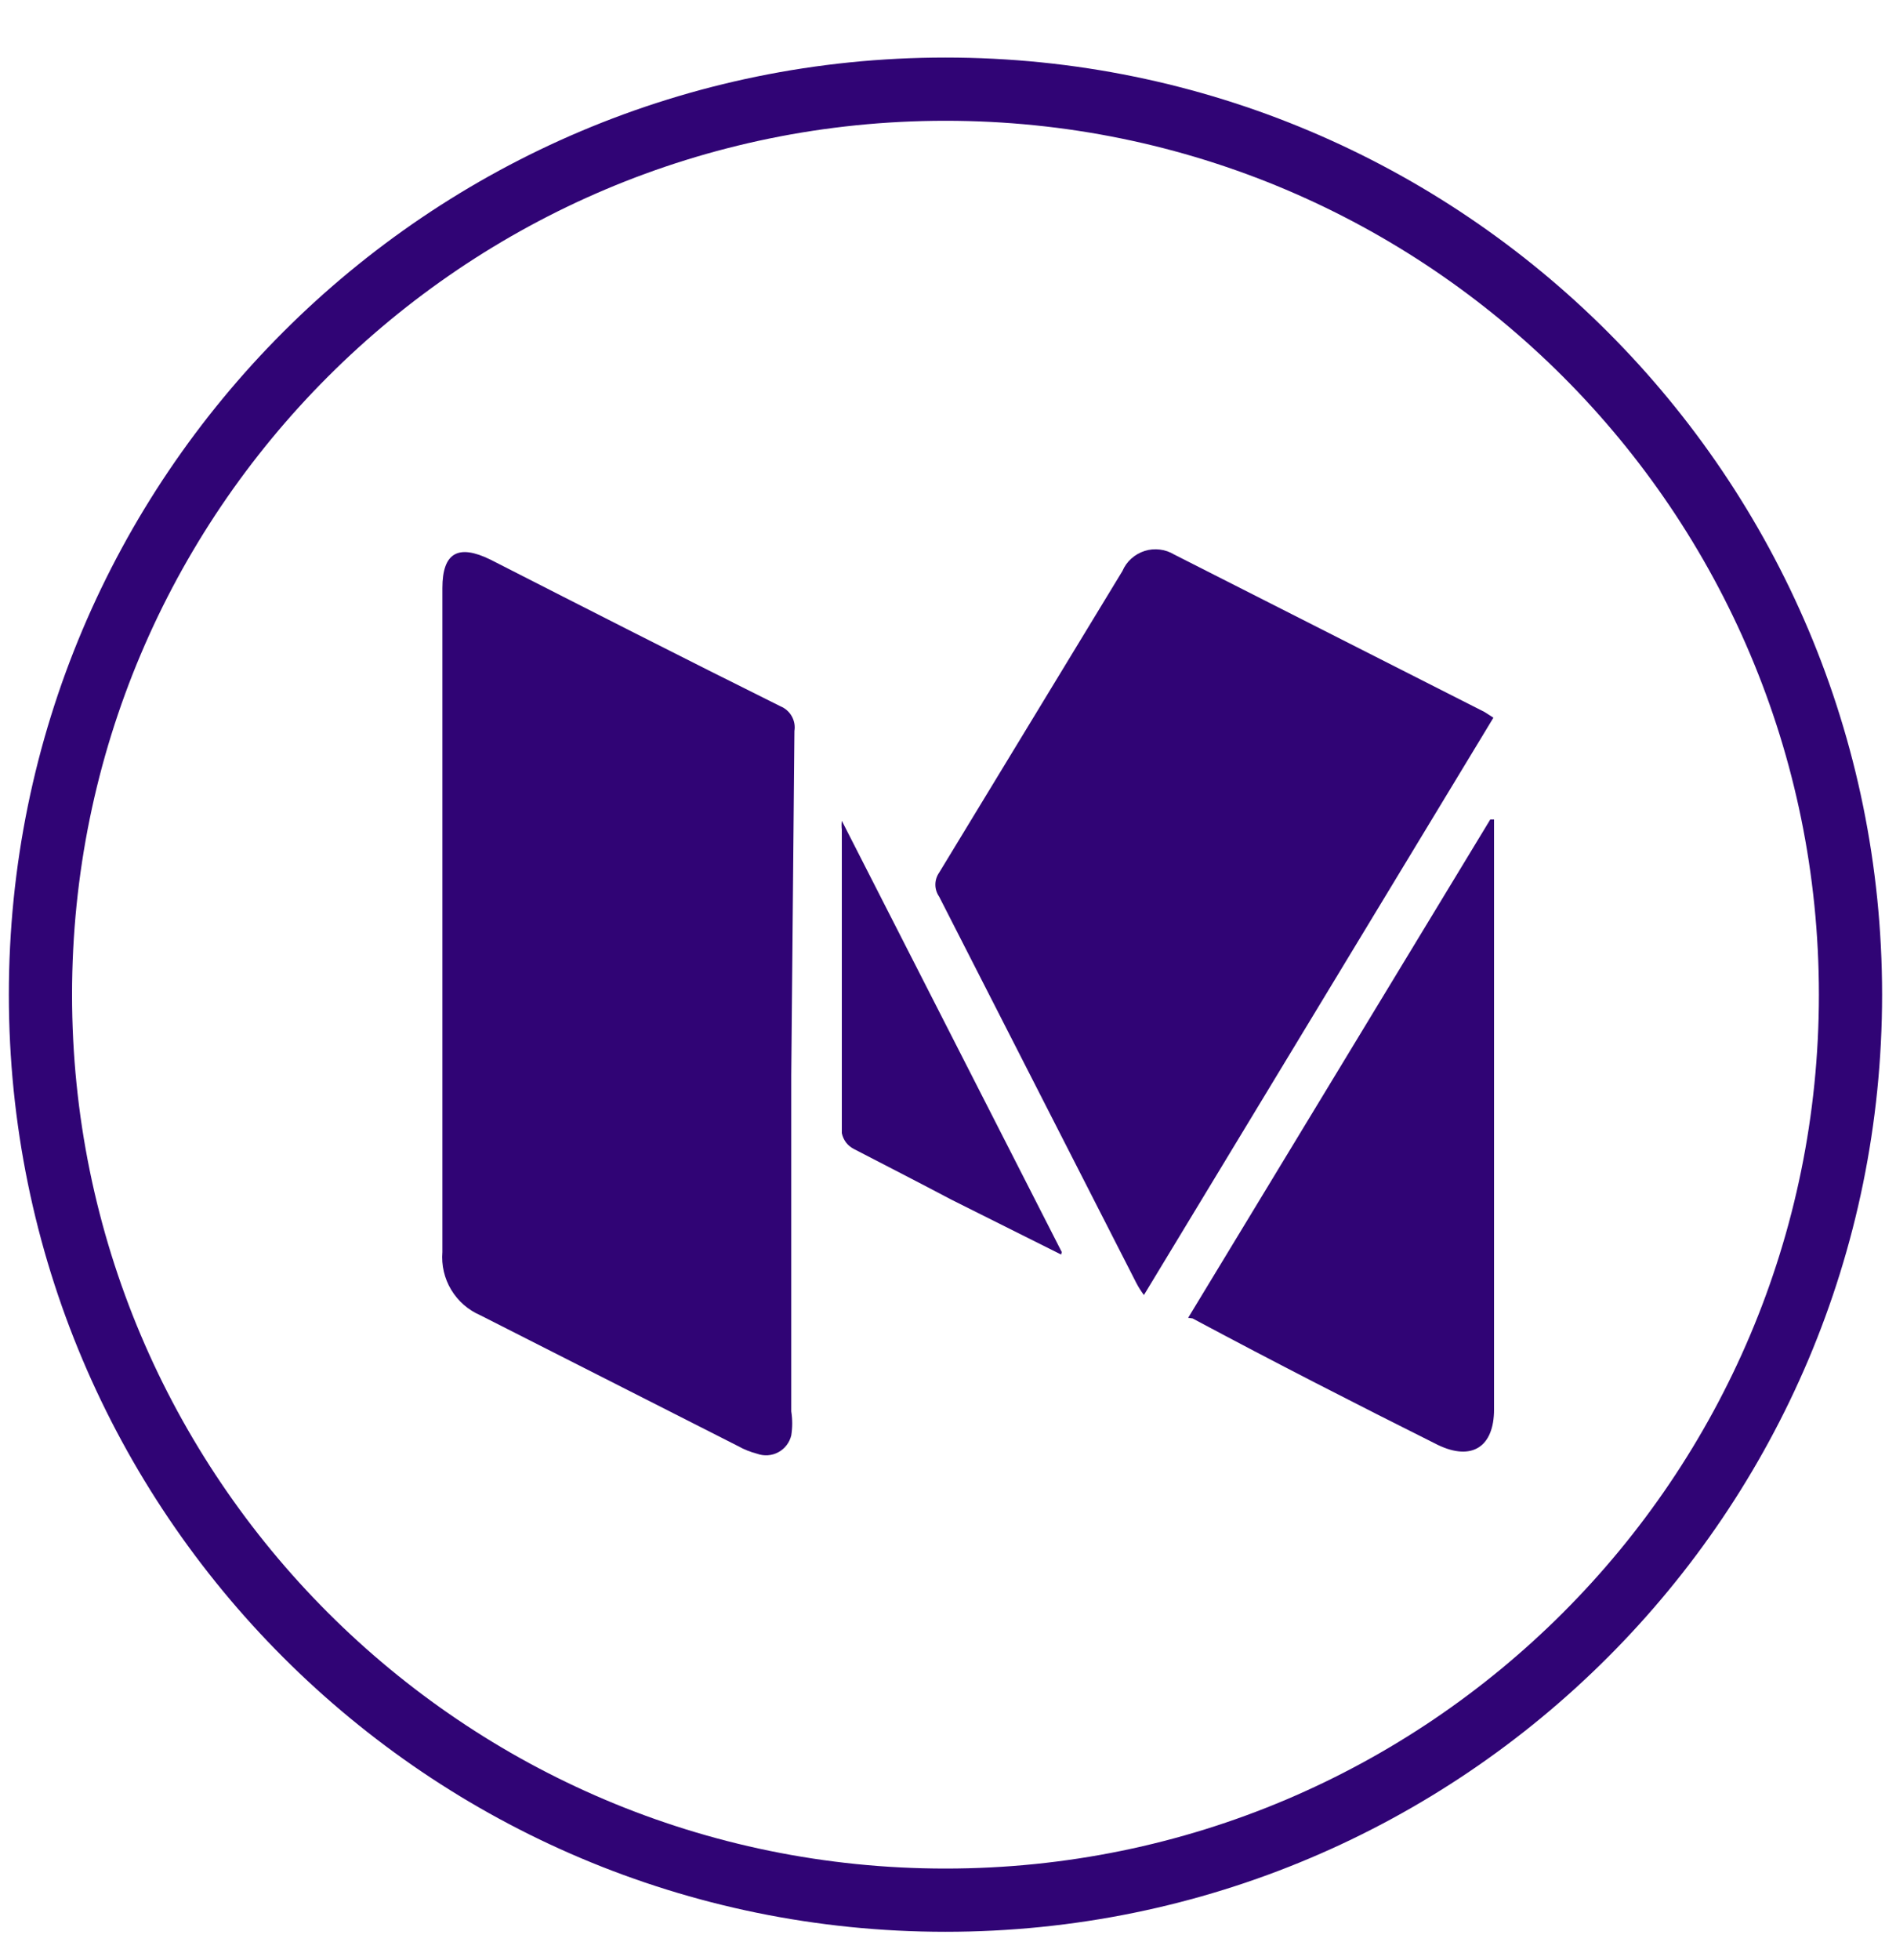 <svg width="30" height="31" viewBox="0 0 30 31" fill="none" xmlns="http://www.w3.org/2000/svg">
<path d="M14.96 30.05C22.869 30.05 29.28 23.639 29.28 15.73C29.28 7.821 22.869 1.41 14.96 1.41C7.051 1.41 0.64 7.821 0.64 15.73C0.64 23.639 7.051 30.05 14.96 30.05Z" stroke="#300475" stroke-miterlimit="10"/>
<path d="M12.52 17V22.32C12.54 22.446 12.54 22.574 12.52 22.7C12.507 22.756 12.481 22.809 12.446 22.855C12.411 22.901 12.366 22.939 12.315 22.966C12.264 22.994 12.208 23.01 12.15 23.014C12.092 23.018 12.034 23.01 11.98 22.99C11.875 22.963 11.774 22.923 11.68 22.87L7.6 20.8C7.408 20.717 7.247 20.576 7.139 20.397C7.031 20.217 6.983 20.009 7 19.8V9.3C7 8.74 7.25 8.6 7.76 8.85C9.29 9.63 10.82 10.41 12.35 11.17C12.425 11.201 12.488 11.256 12.528 11.327C12.568 11.398 12.583 11.48 12.57 11.56L12.52 17Z" fill="#300475"/>
<path d="M23.63 11.35L18.1 20.48C18.055 20.42 18.015 20.357 17.98 20.29L14.86 14.18C14.821 14.124 14.8 14.058 14.8 13.99C14.8 13.922 14.821 13.856 14.86 13.8L17.76 9.03C17.792 8.955 17.84 8.888 17.901 8.833C17.962 8.779 18.033 8.738 18.111 8.713C18.188 8.688 18.271 8.681 18.352 8.691C18.433 8.7 18.51 8.728 18.58 8.77L23.49 11.26L23.63 11.35Z" fill="#300475"/>
<path d="M18.8 20.84L23.58 12.96H23.64V22.29C23.64 22.88 23.29 23.11 22.75 22.85C21.45 22.2 20.16 21.54 18.87 20.85L18.8 20.84Z" fill="#300475"/>
<path d="M16.79 19.84L15.05 18.97C14.54 18.7 14.05 18.45 13.51 18.17C13.462 18.145 13.419 18.11 13.386 18.067C13.354 18.024 13.331 17.973 13.32 17.92C13.32 16.32 13.32 14.72 13.32 13.12C13.315 13.074 13.315 13.027 13.32 12.98L16.8 19.8L16.79 19.84Z" fill="#300475"/>
</svg>
